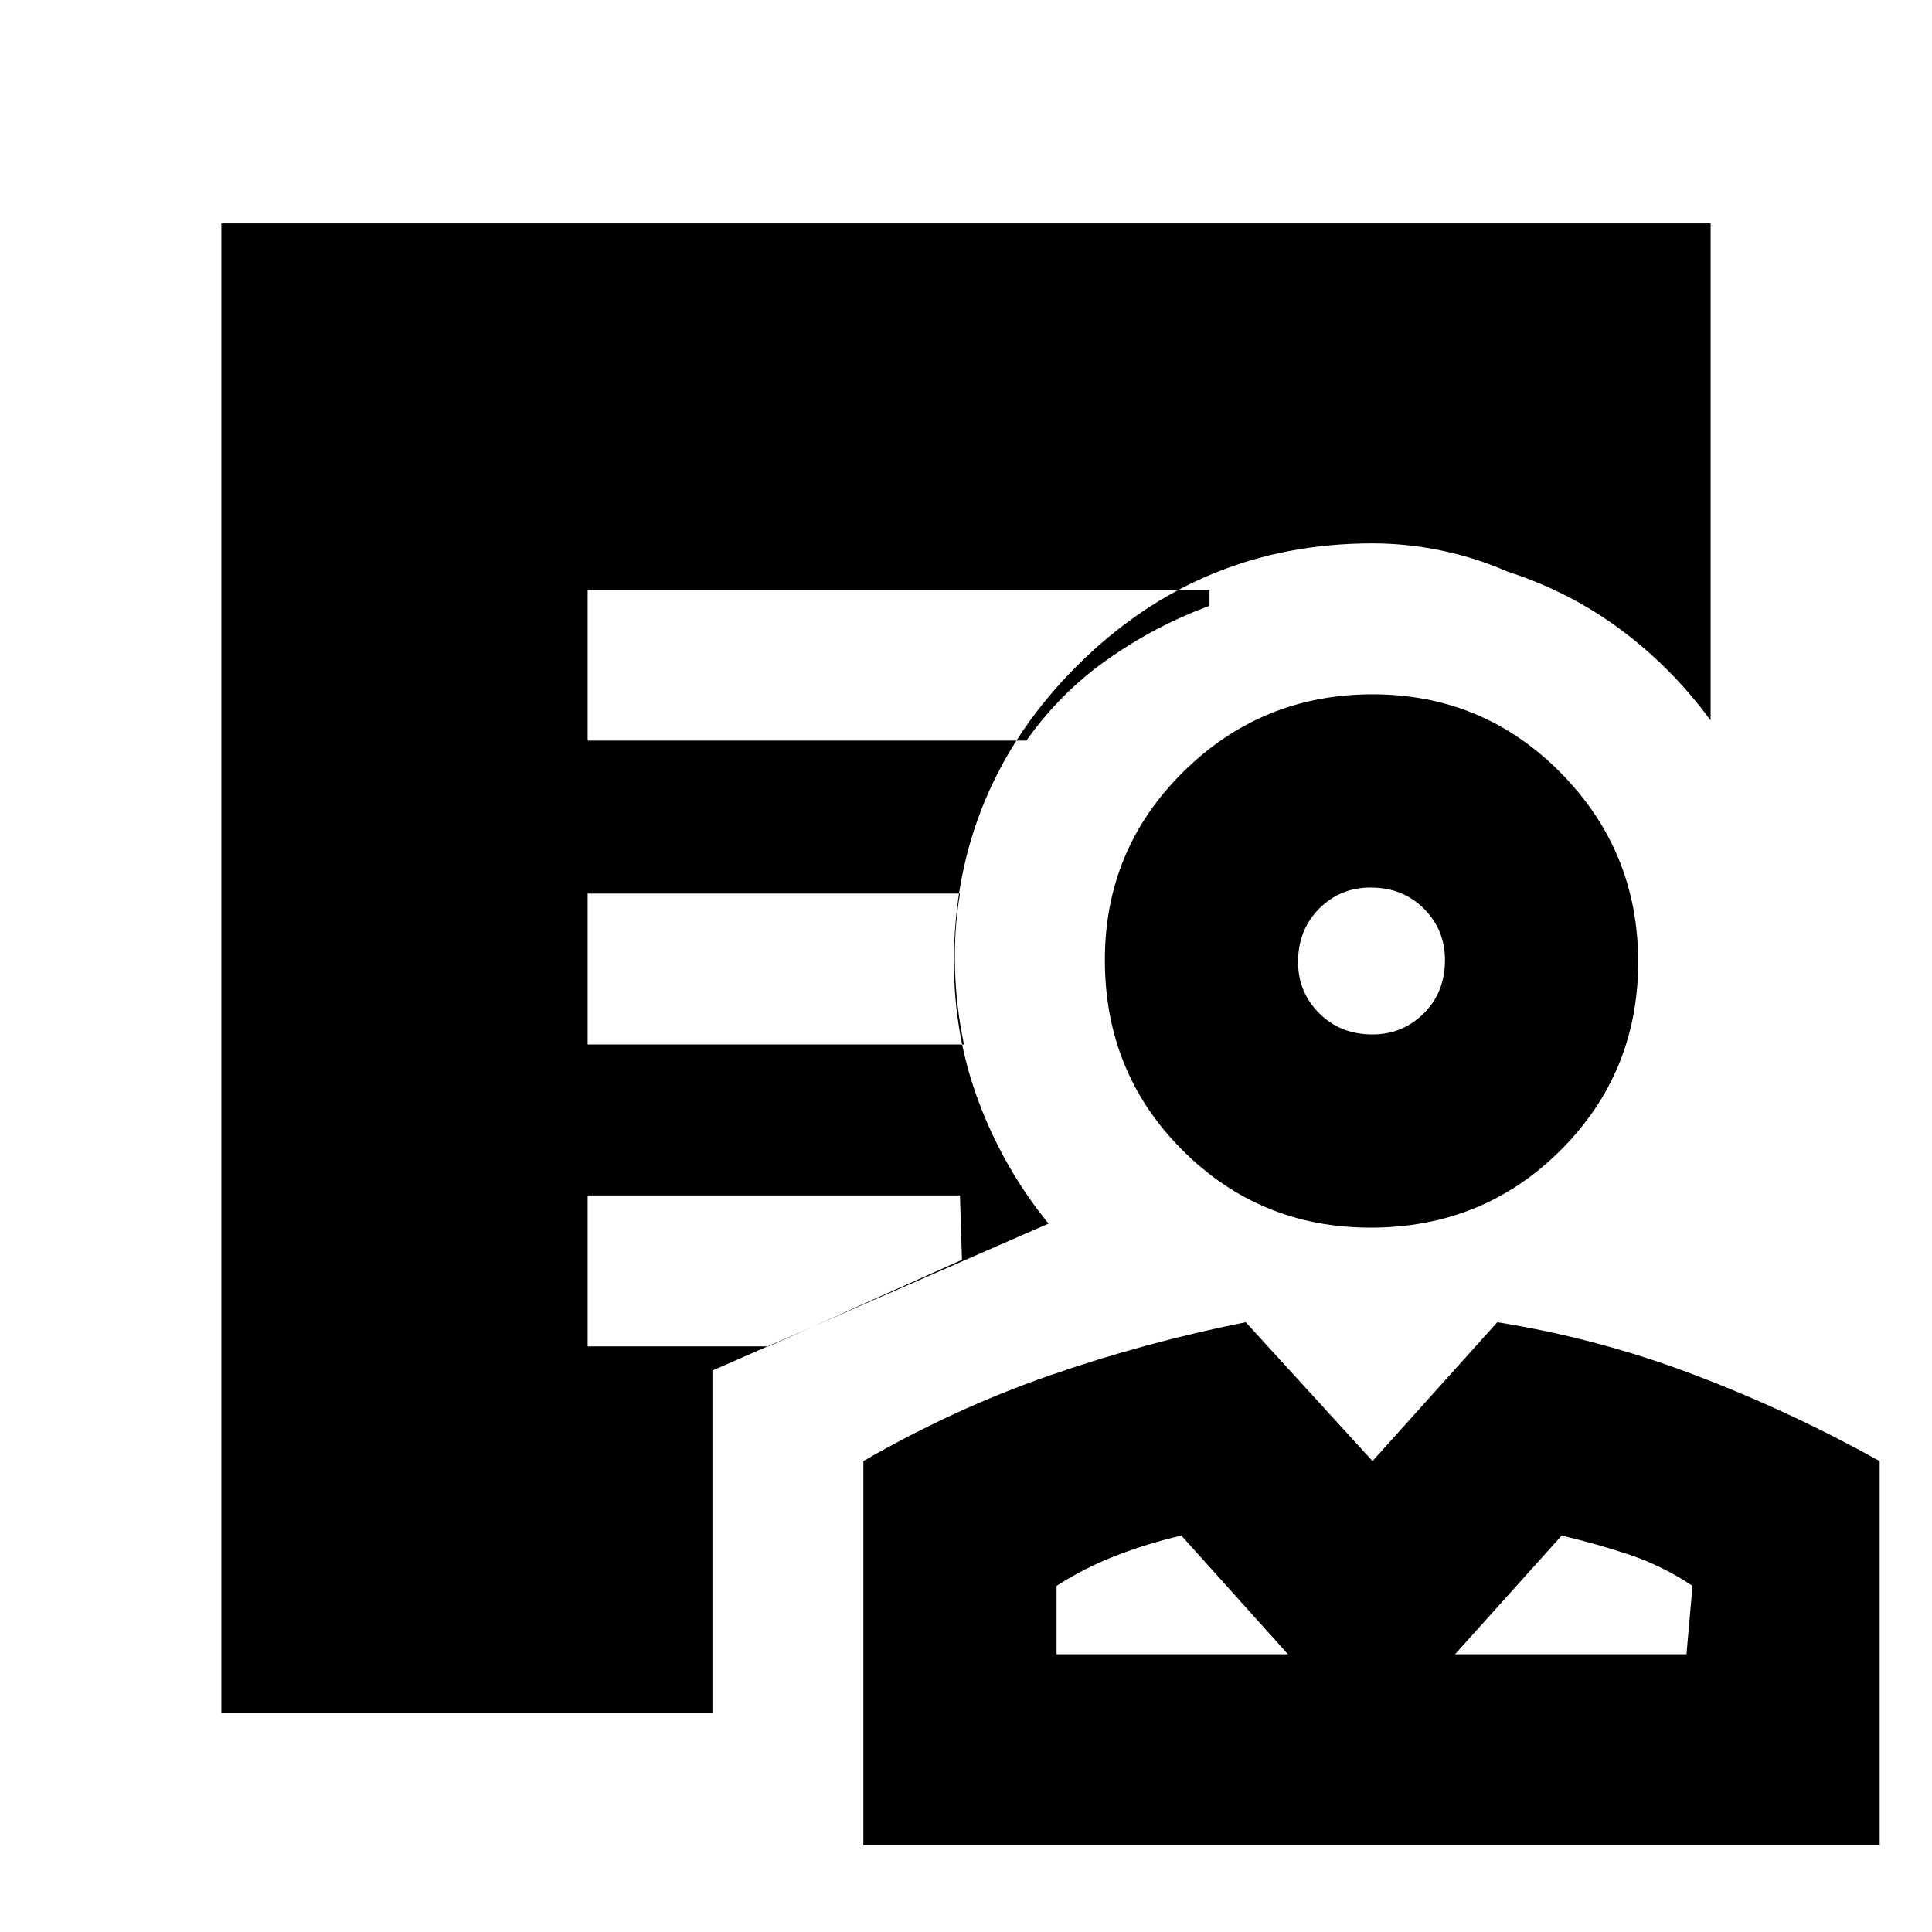 <svg xmlns="http://www.w3.org/2000/svg" height="24" width="24"><path d="M17.025 15.25q-1.375 0-2.337-.963-.963-.962-.963-2.362 0-1.375.975-2.338.975-.962 2.35-.962t2.338.975q.962.975.962 2.35t-.962 2.337q-.963.963-2.363.963Zm.025-2.4q.375 0 .638-.263.262-.262.262-.662 0-.375-.262-.638-.263-.262-.663-.262-.375 0-.637.262-.263.263-.263.663 0 .375.263.637.262.263.662.263Zm-6.325 10.075V18.15q1.125-.65 2.313-1.063 1.187-.412 2.437-.662l1.575 1.725 1.55-1.725q1.25.2 2.438.65 1.187.45 2.312 1.075v4.775Zm2.4-2.375H16l-1.325-1.475q-.425.1-.812.25-.388.15-.738.375Zm4.95 0h2.875l.075-.85q-.375-.25-.787-.388-.413-.137-.838-.237Zm-2.075 0Zm2.075 0Zm-9.225.725h-6.1v-18.5h18.5V8.95q-.475-.65-1.112-1.125-.638-.475-1.413-.725V5.3H5.275v13.45H8.85v.975ZM7.3 9.2h5.45q.425-.6 1.013-1.012.587-.413 1.262-.663v-.2H7.3Zm0 3.775h4.675q-.1-.475-.112-.95-.013-.475.062-.925H7.3Zm0 3.75h2.25l2.4-1.075-.025-.8H7.3Zm1.55 2.025H5.275V5.3h13.45v1.8q-.4-.175-.825-.262-.425-.088-.85-.088-2.15 0-3.675 1.525T11.85 11.95q0 .925.313 1.75.312.825.862 1.5L8.85 17.025Zm8.2-6.8Z"/></svg>